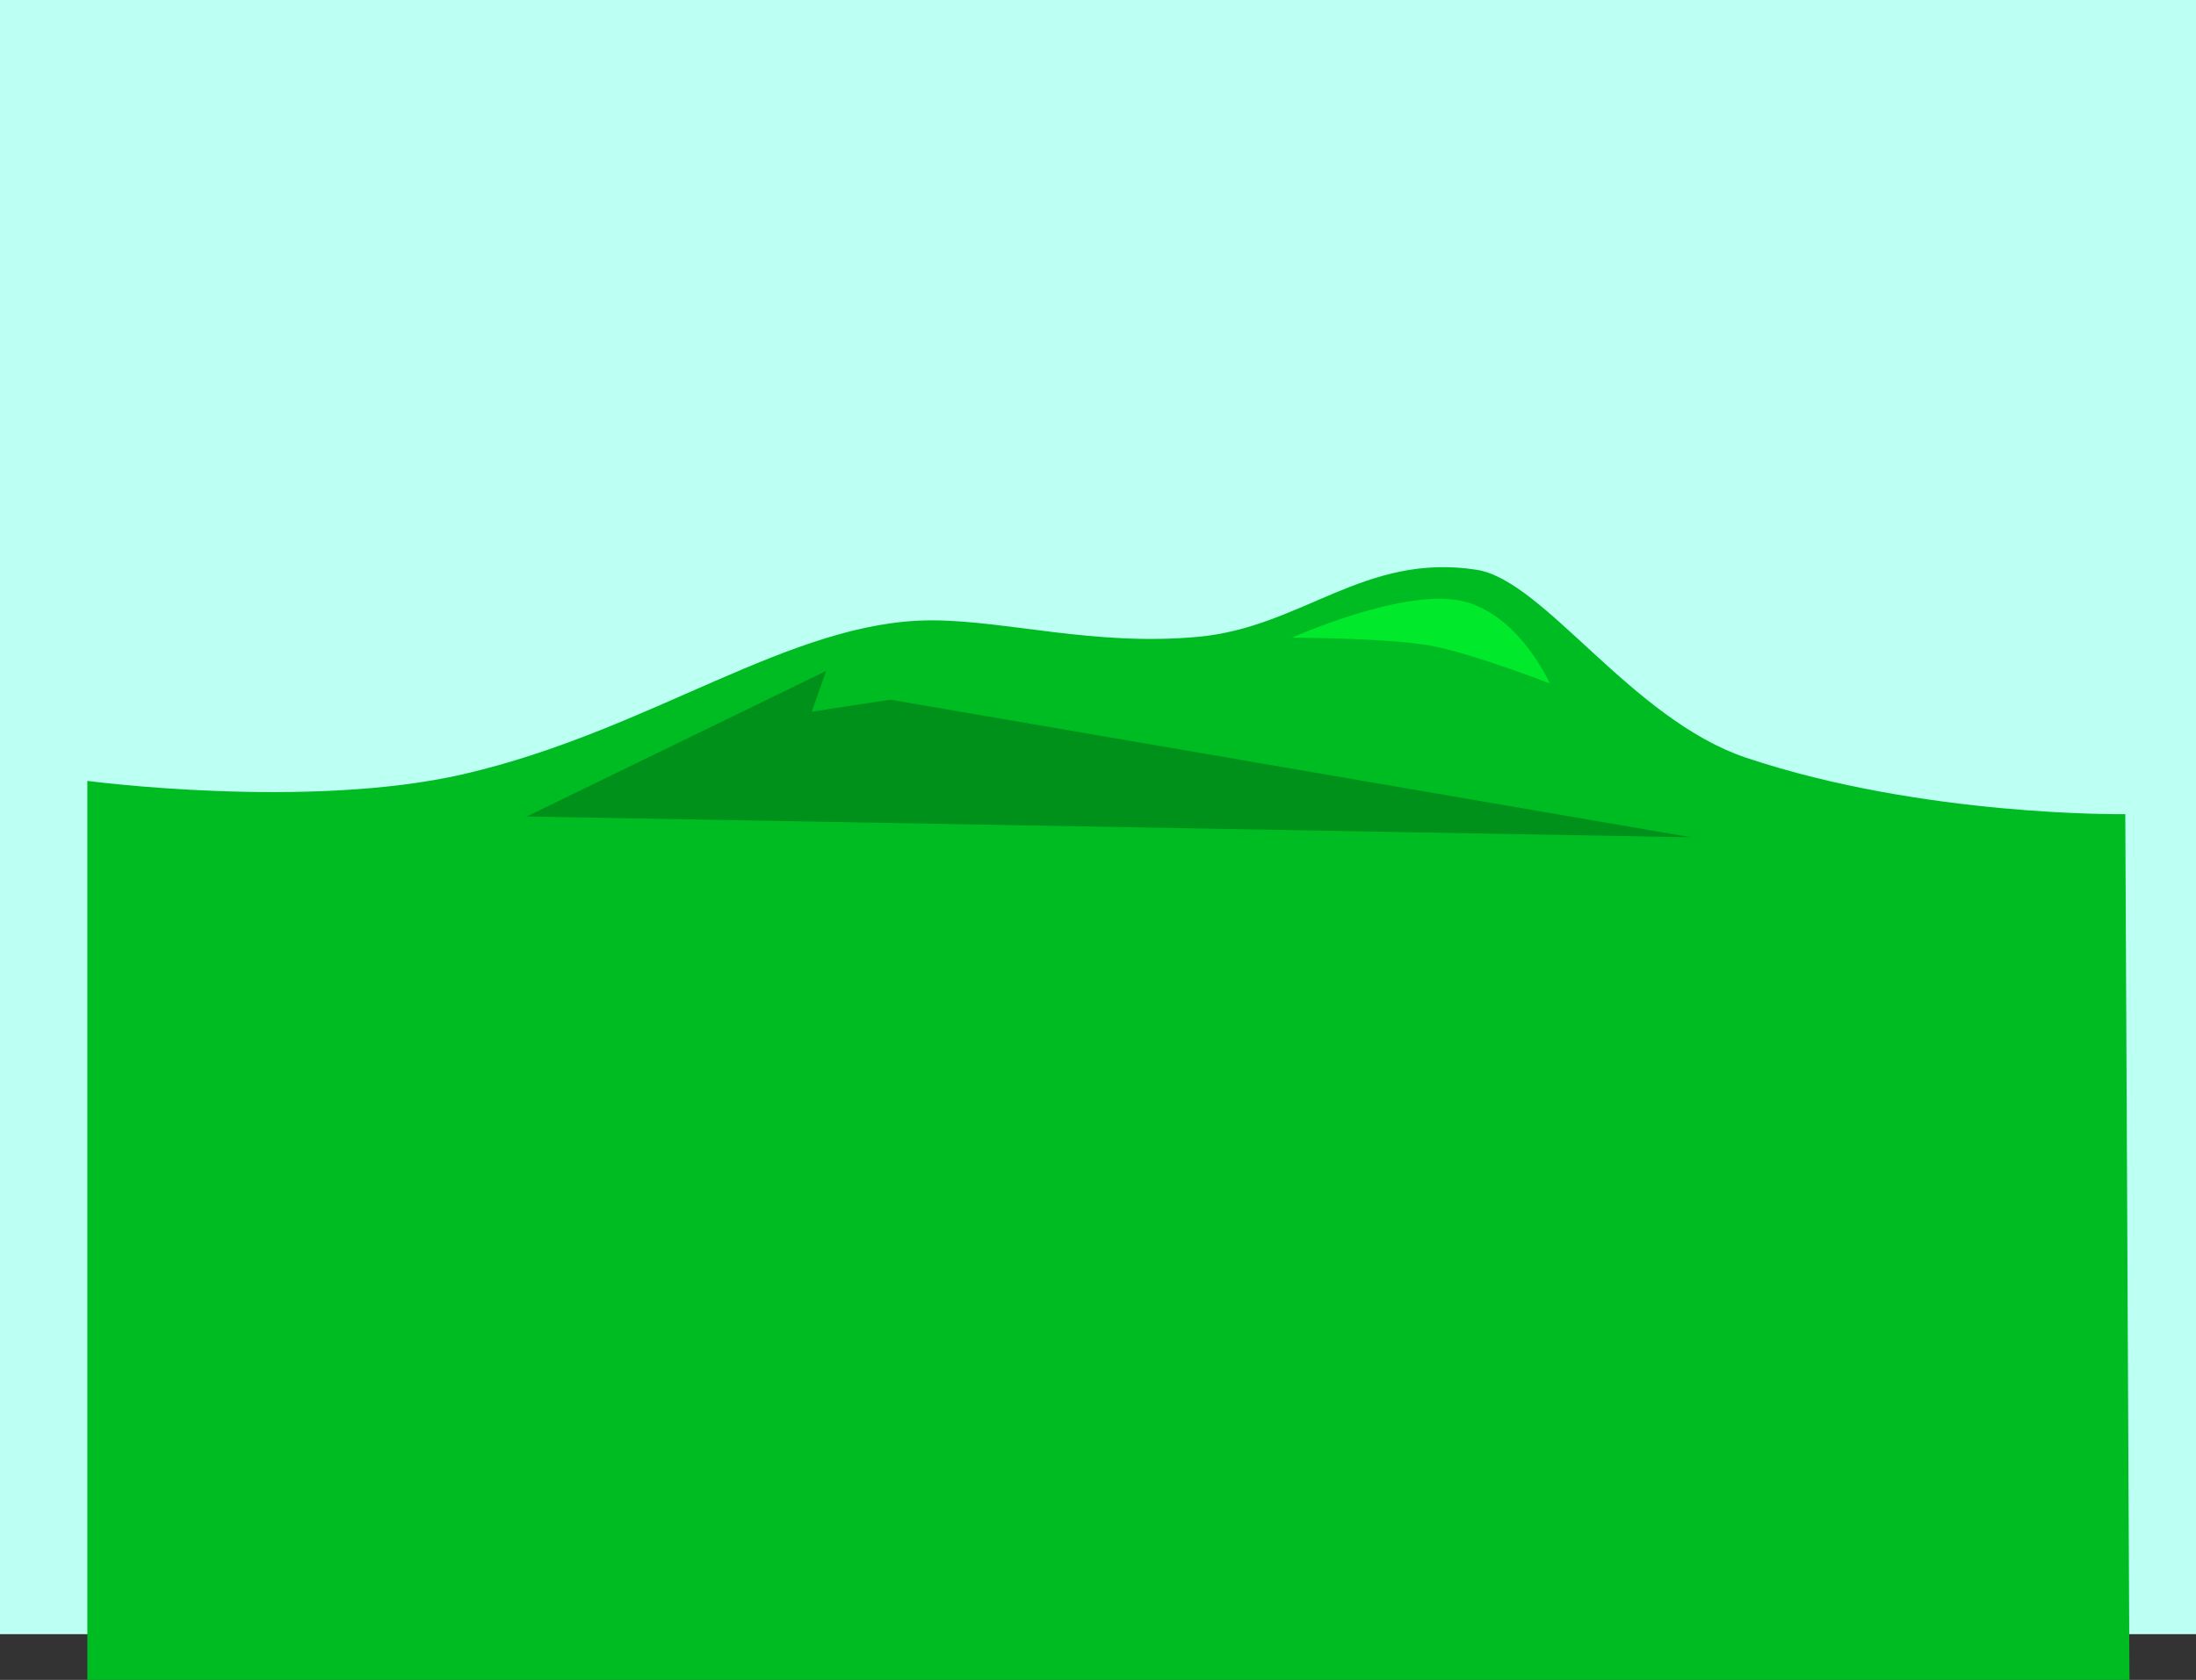 <svg version="1.1" xmlns="http://www.w3.org/2000/svg" xmlns:xlink="http://www.w3.org/1999/xlink" width="528" height="404" viewBox="0,0,528,404"><rect x="0" y="0" width="528" height="404" fill="#333333" stroke="none"/><g transform="translate(25.371,16.178)"><g data-paper-data="{&quot;isPaintingLayer&quot;:true}" fill-rule="nonzero" stroke="none" stroke-width="0" stroke-linecap="butt" stroke-linejoin="miter" stroke-miterlimit="10" stroke-dasharray="" stroke-dashoffset="0" style="mix-blend-mode: normal"><path d="M-25.371,376.822v-393h528v393z" fill="#bcfff3"/><path d="M-4.371,387.822v-216.203c0,0 53.045,7.042 90.571,-1.648c45.129,-10.45 78.526,-36.959 112.429,-36.959c17.964,0 39.158,6.274 64.13,3.954c24.972,-2.319 39.898,-20.298 66.874,-16.122c16.297,2.523 37.151,35.95 64.913,45.233c42.648,14.261 91.082,13.542 91.082,13.542l1,208.203z" fill="#00bc23"/><path d="M169.802,154.974l18.89,-2.893l192.565,33.102l-280,-5l72,-35z" fill="#00911b"/><path d="M285.257,137.184c0,0 25.741,-11.53 40,-9c14.259,2.53 22,20 22,20c0,0 -18.861,-7.346 -28.803,-9.11c-10.673,-1.894 -33.197,-1.89 -33.197,-1.89z" fill="#00ea2b"/></g></g></svg>